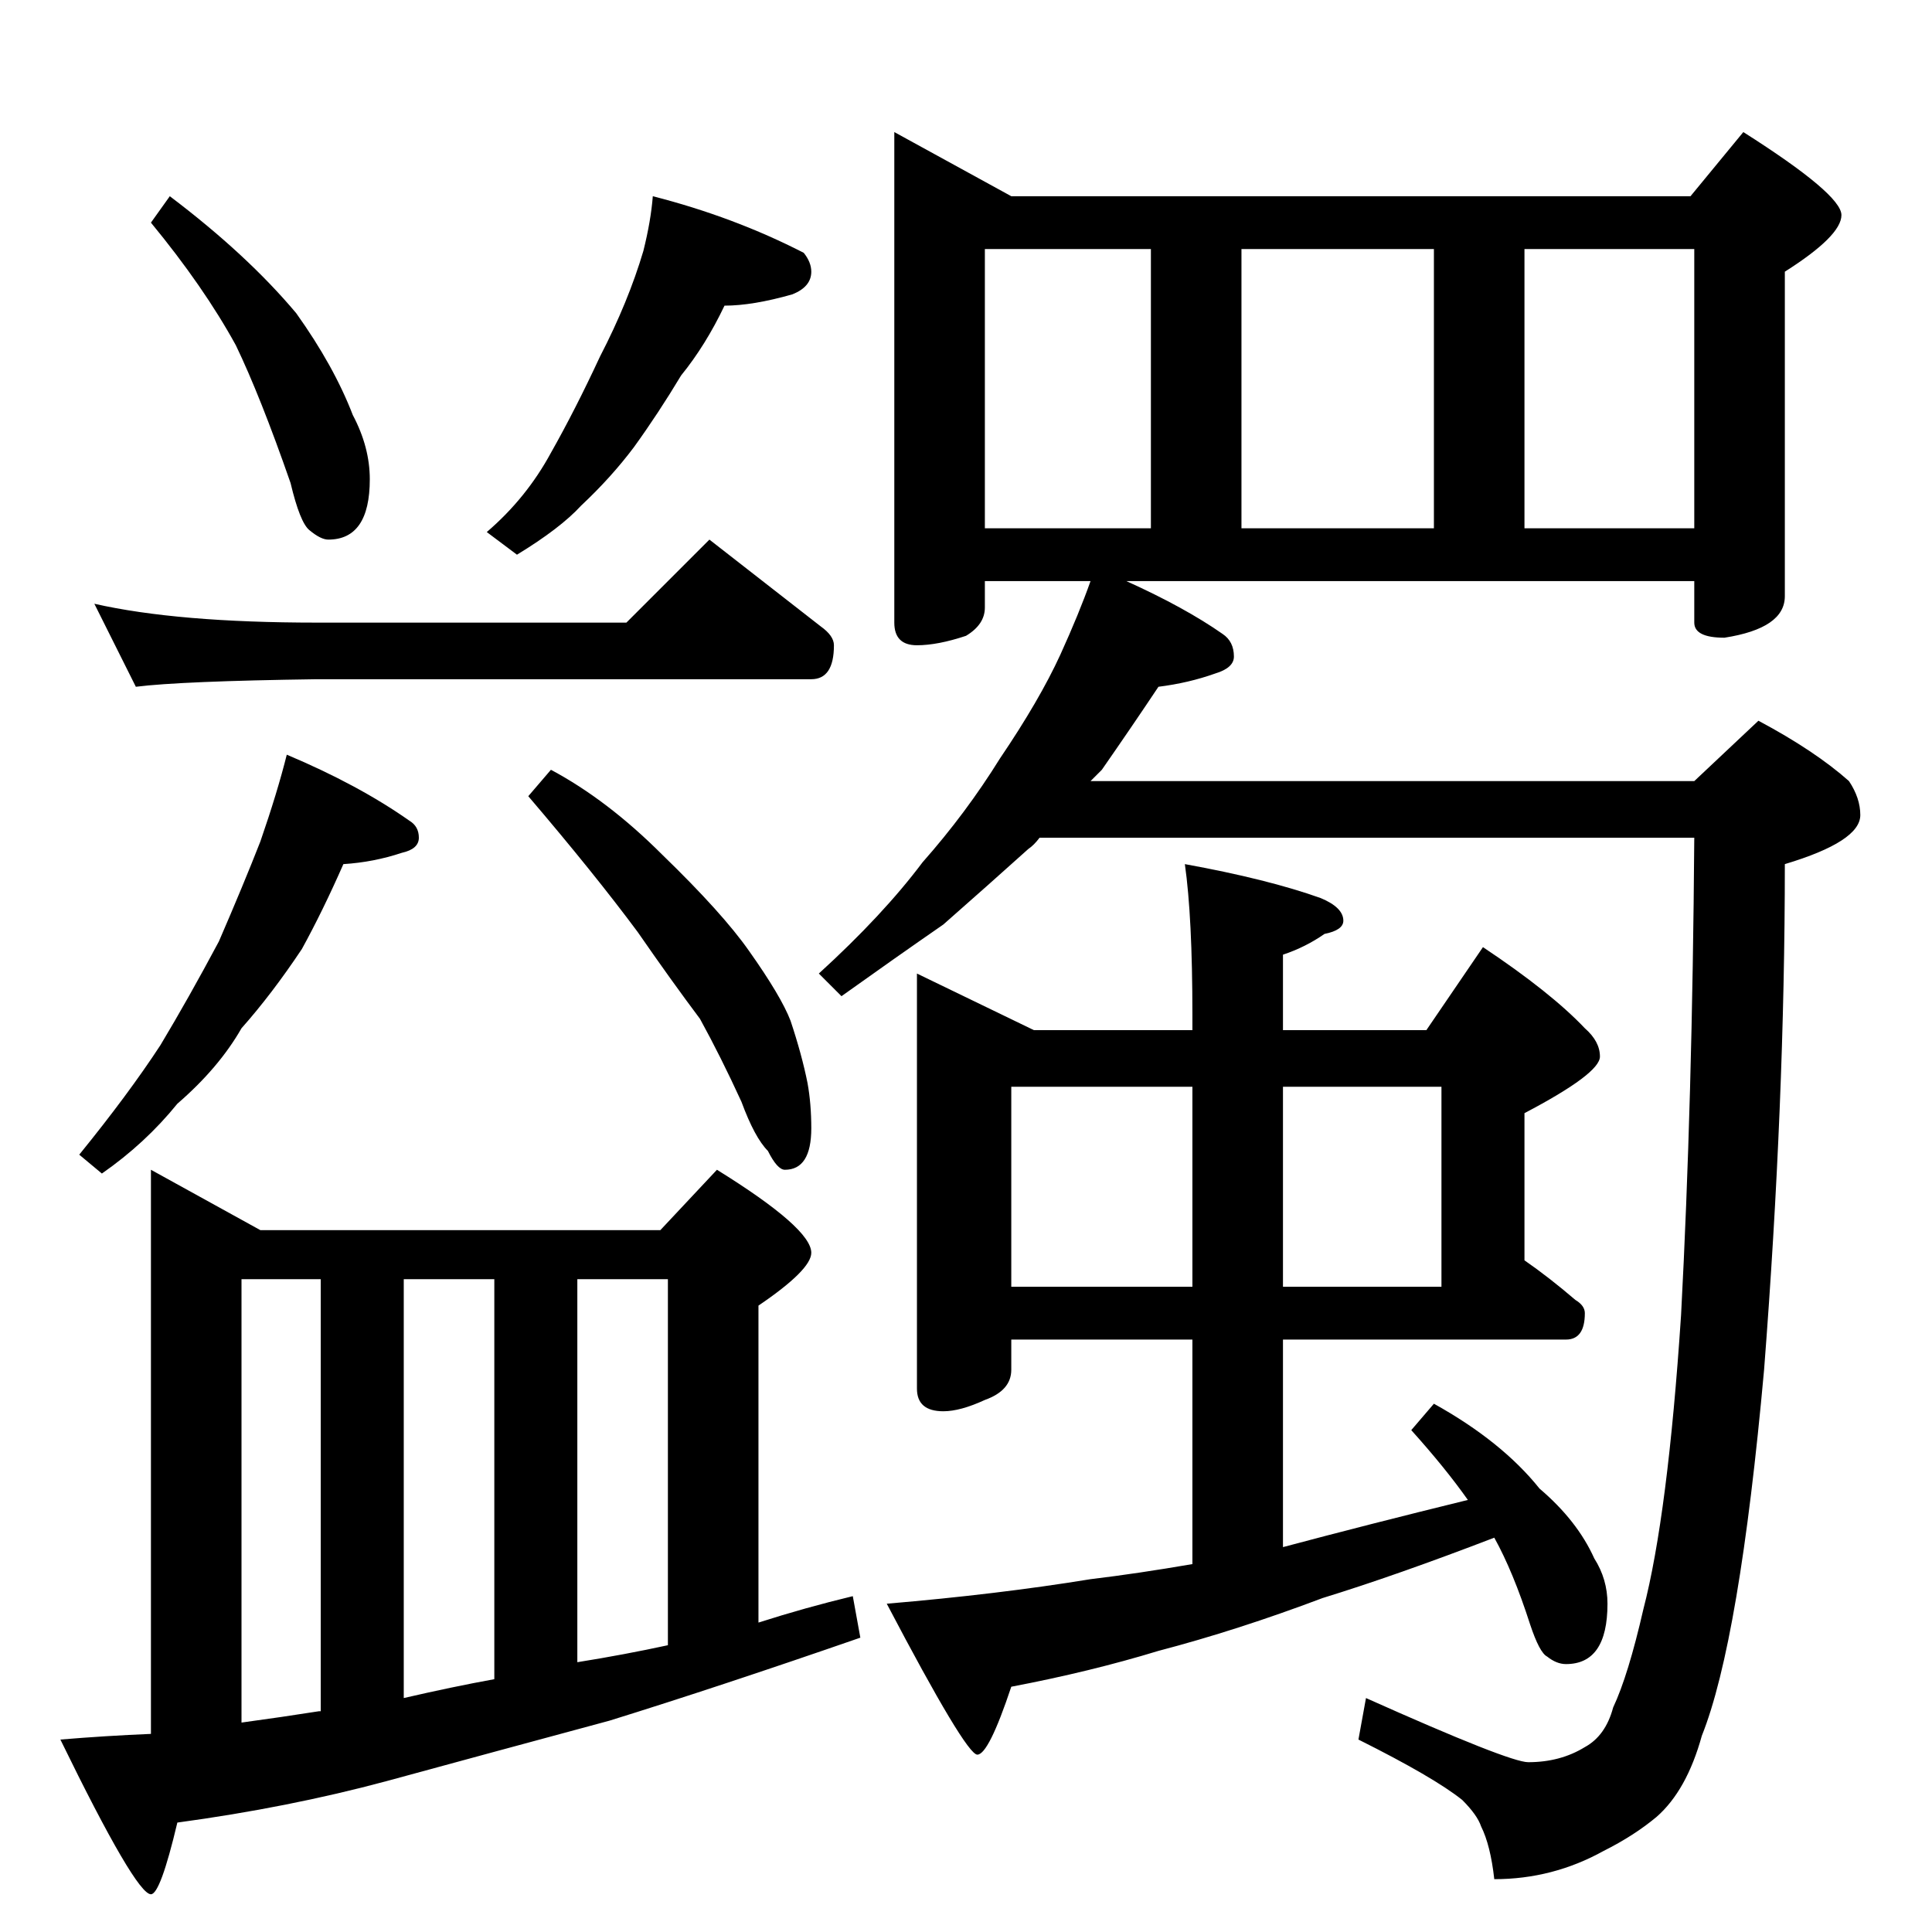 <?xml version="1.0" standalone="no"?>
<!DOCTYPE svg PUBLIC "-//W3C//DTD SVG 1.1//EN" "http://www.w3.org/Graphics/SVG/1.1/DTD/svg11.dtd" >
<svg xmlns="http://www.w3.org/2000/svg" xmlns:xlink="http://www.w3.org/1999/xlink" version="1.1" viewBox="0 -204 1024 1024">
  <g transform="matrix(1 0 0 -1 0 820)">
   <path fill="currentColor"
d="M90 920q41 -31 67 -62q20 -28 30 -54q9 -17 9 -34q0 -32 -22 -32q-4 0 -10 5q-5 4 -10 25q-16 46 -29 73q-17 31 -45 65zM346 920q43 -11 80 -30q4 -5 4 -10q0 -8 -10 -12q-21 -6 -36 -6q-10 -21 -23 -37q-12 -20 -25 -38q-12 -16 -28 -31q-11 -12 -34 -26l-16 12
q21 18 34 42q13 23 26 51q15 29 23 56q4 16 5 29zM50 704q44 -10 118 -10h164l44 44q32 -25 59 -46q7 -5 7 -10q0 -18 -12 -18h-262q-72 -1 -96 -4zM152 624q38 -16 65 -35q5 -3 5 -9t-9 -8q-15 -5 -31 -6q-11 -25 -22 -45q-16 -24 -32 -42q-12 -21 -34 -40q-17 -21 -40 -37
l-12 10q26 32 43 58q15 25 31 55q13 30 22 53q9 26 14 46zM292 616q30 -16 59 -45q32 -31 46 -51q17 -24 22 -37q6 -18 9 -33q2 -11 2 -24q0 -22 -14 -22q-4 0 -9 10q-7 7 -14 26q-11 24 -22 44q-15 20 -33 46q-23 31 -58 72zM80 404l58 -32h212l30 32q50 -31 50 -44
q0 -9 -28 -28v-168q25 8 50 14l4 -22q-75 -26 -133 -44q-63 -17 -118 -32q-52 -14 -111 -22q-9 -38 -14 -38q-8 0 -48 82q24 2 48 3v299zM128 111q22 3 41 6h1v229h-42v-235zM214 124q26 6 48 10v212h-48v-222zM306 143q25 4 48 9v194h-48v-203zM474 954l62 -34h360l28 34
q52 -33 52 -44t-30 -30v-172q0 -17 -32 -22q-16 0 -16 8v22h-301q31 -14 51 -28q6 -4 6 -12q0 -6 -10 -9q-14 -5 -30 -7q-14 -21 -30 -44l-6 -6h320l34 32q30 -16 48 -32q6 -9 6 -18q0 -14 -40 -26q0 -126 -11 -268q-13 -144 -33 -194q-8 -29 -24 -43q-12 -10 -28 -18
q-27 -15 -58 -15q-2 18 -7 28q-2 6 -10 14q-15 12 -55 32l4 22q76 -34 86 -34q17 0 30 8q11 6 15 21q8 17 16 52q13 50 20 156q6 113 7 253h-347q-3 -4 -6 -6q-20 -18 -45 -40q-26 -18 -54 -38l-12 12q34 31 55 59q23 26 41 55q21 31 32 55q10 22 16 39h-56v-14
q0 -9 -10 -15q-15 -5 -26 -5q-12 0 -12 12v260zM522 744h88v148h-88v-148zM658 744h102v148h-102v-148zM808 744h90v148h-90v-148zM486 508l62 -30h84v8q0 52 -4 80q44 -8 72 -18q12 -5 12 -12q0 -5 -10 -7q-10 -7 -22 -11v-40h76l30 44q36 -24 54 -43q8 -7 8 -15
q0 -9 -40 -30v-78q13 -9 27 -21q5 -3 5 -7q0 -14 -10 -14h-150v-110q45 12 98 25q-12 17 -30 37l12 14q36 -20 56 -45q20 -17 29 -37q7 -11 7 -24q0 -32 -22 -32q-5 0 -10 4q-4 2 -9 17q-9 28 -19 46q-52 -20 -91 -32q-45 -17 -87 -28q-36 -11 -78 -19q-12 -36 -18 -36
t-48 80q59 5 108 13q25 3 54 8v119h-96v-16q0 -11 -14 -16q-13 -6 -22 -6q-14 0 -14 12v220zM536 342h96v106h-96v-106zM680 448v-106h84v106h-84z" />
  </g>

</svg>
